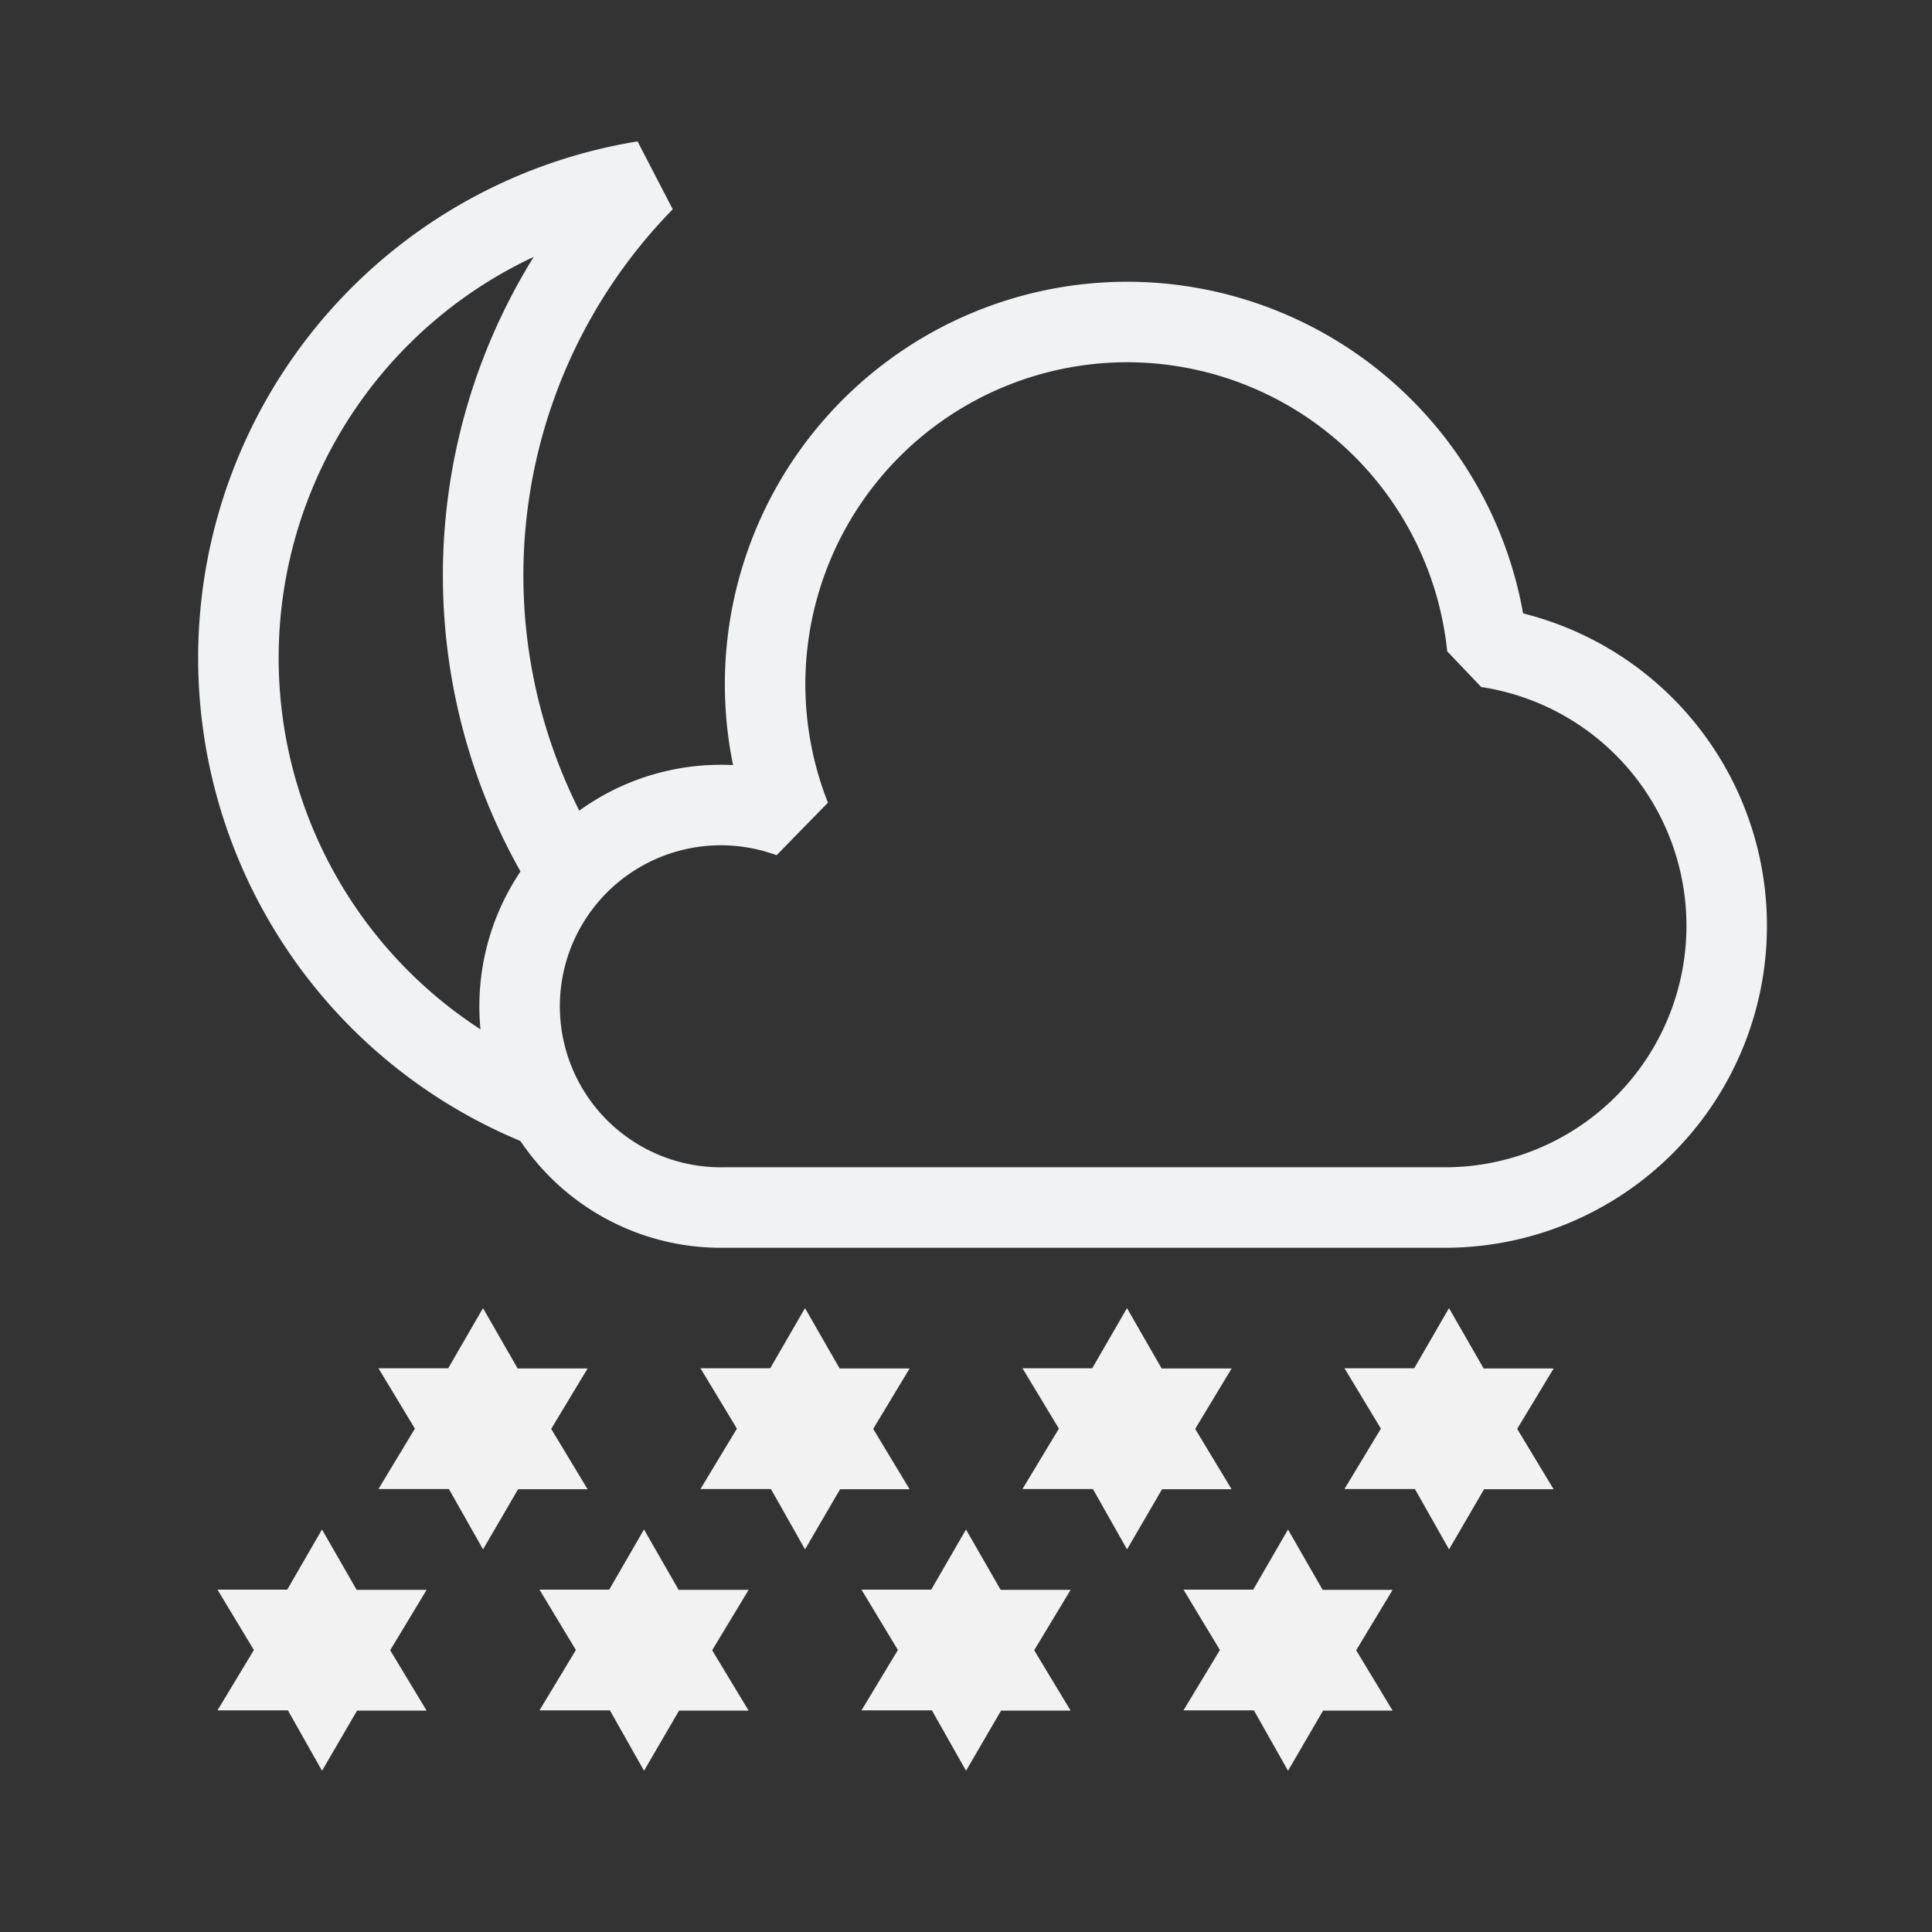 <?xml version="1.0" encoding="UTF-8" standalone="no"?>
<svg
   width="48"
   height="48"
   version="1.1"
   id="svg1"
   sodipodi:docname="weather-snow-night-symbolic.svg"
   inkscape:version="1.4 (unknown)"
   xmlns:inkscape="http://www.inkscape.org/namespaces/inkscape"
   xmlns:sodipodi="http://sodipodi.sourceforge.net/DTD/sodipodi-0.dtd"
   xmlns="http://www.w3.org/2000/svg"
   xmlns:svg="http://www.w3.org/2000/svg">
  <rect width="100%" height="100%" fill="#333333" stroke="none"/>
  <defs
     id="defs1" />
  <sodipodi:namedview
     id="namedview1"
     pagecolor="#ffffff"
     bordercolor="#000000"
     borderopacity="0.25"
     inkscape:showpageshadow="2"
     inkscape:pageopacity="0.0"
     inkscape:pagecheckerboard="0"
     inkscape:deskcolor="#d1d1d1"
     inkscape:zoom="5.6936827"
     inkscape:cx="12.294327"
     inkscape:cy="16.246076"
     inkscape:window-width="1920"
     inkscape:window-height="996"
     inkscape:window-x="0"
     inkscape:window-y="0"
     inkscape:window-maximized="1"
     inkscape:current-layer="svg1" />
  <style
     id="current-color-scheme"
     type="text/css">.ColorScheme-Text {
    color:#232629;
  }</style>
  <path
     id="cloud"
     d="m 31,30 h 5 A 7,7 0 0 0 36.95,16.08 9,9 0 0 0 28,8 9,9 0 0 0 19.64,20.31 5,5 0 1 0 18.01,30 h 2 z"
     fill="none"
     stroke="currentColor"
     stroke-width="2"
     style="color:#232629;stroke-linejoin:bevel;stroke:#f1f2f3;stroke-opacity:1" />
  <path
     id="snowflake1"
     d="m 12,32.5 0.861,1.5 h 1.738 l -0.905,1.5 0.905,1.5 h -1.728 l -0.87,1.494 -0.848,-1.5 h -1.75 l 0.905,-1.5 -0.905,-1.5 h 1.733 z"
     fill="currentColor"
     style="color:#232629;stroke-linejoin:bevel;fill:#f2f2f2;fill-opacity:1" />
  <use
     id="use5"
     transform="translate(8)"
     href="#snowflake1"
     style="color:#232629;stroke-linejoin:bevel;fill:#f2f2f2;fill-opacity:1" />
  <use
     id="use6"
     transform="translate(16)"
     href="#snowflake1"
     style="color:#232629;stroke-linejoin:bevel;fill:#f2f2f2;fill-opacity:1" />
  <use
     id="use7"
     transform="translate(24)"
     href="#snowflake1"
     style="color:#232629;stroke-linejoin:bevel;fill:#f2f2f2;fill-opacity:1" />
  <use
     id="use8"
     transform="translate(-4,5.5)"
     href="#snowflake1"
     style="color:#232629;stroke-linejoin:bevel;fill:#f2f2f2;fill-opacity:1" />
  <use
     id="use9"
     transform="translate(4,5.5)"
     href="#snowflake1"
     style="color:#232629;stroke-linejoin:bevel;fill:#f2f2f2;fill-opacity:1" />
  <use
     id="use10"
     transform="translate(12,5.5)"
     href="#snowflake1"
     style="color:#232629;stroke-linejoin:bevel;fill:#f2f2f2;fill-opacity:1" />
  <use
     id="use11"
     transform="translate(20,5.5)"
     href="#snowflake1"
     style="color:#232629;stroke-linejoin:bevel;fill:#f2f2f2;fill-opacity:1" />
  <path
     id="moon"
     d="m 14,21.5 a 14,14 0 0 1 2,-17 12,12 0 0 0 -2.5,23"
     fill="none"
     stroke="currentColor"
     stroke-width="2"
     style="color:#232629;stroke-linejoin:bevel;stroke:#f1f2f3;stroke-opacity:1" />
  <rect
     id="rect3"
     width="48"
     height="48"
     fill="none"
     x="0"
     y="0"
     style="color:#232629;stroke-linejoin:bevel" />
</svg>
